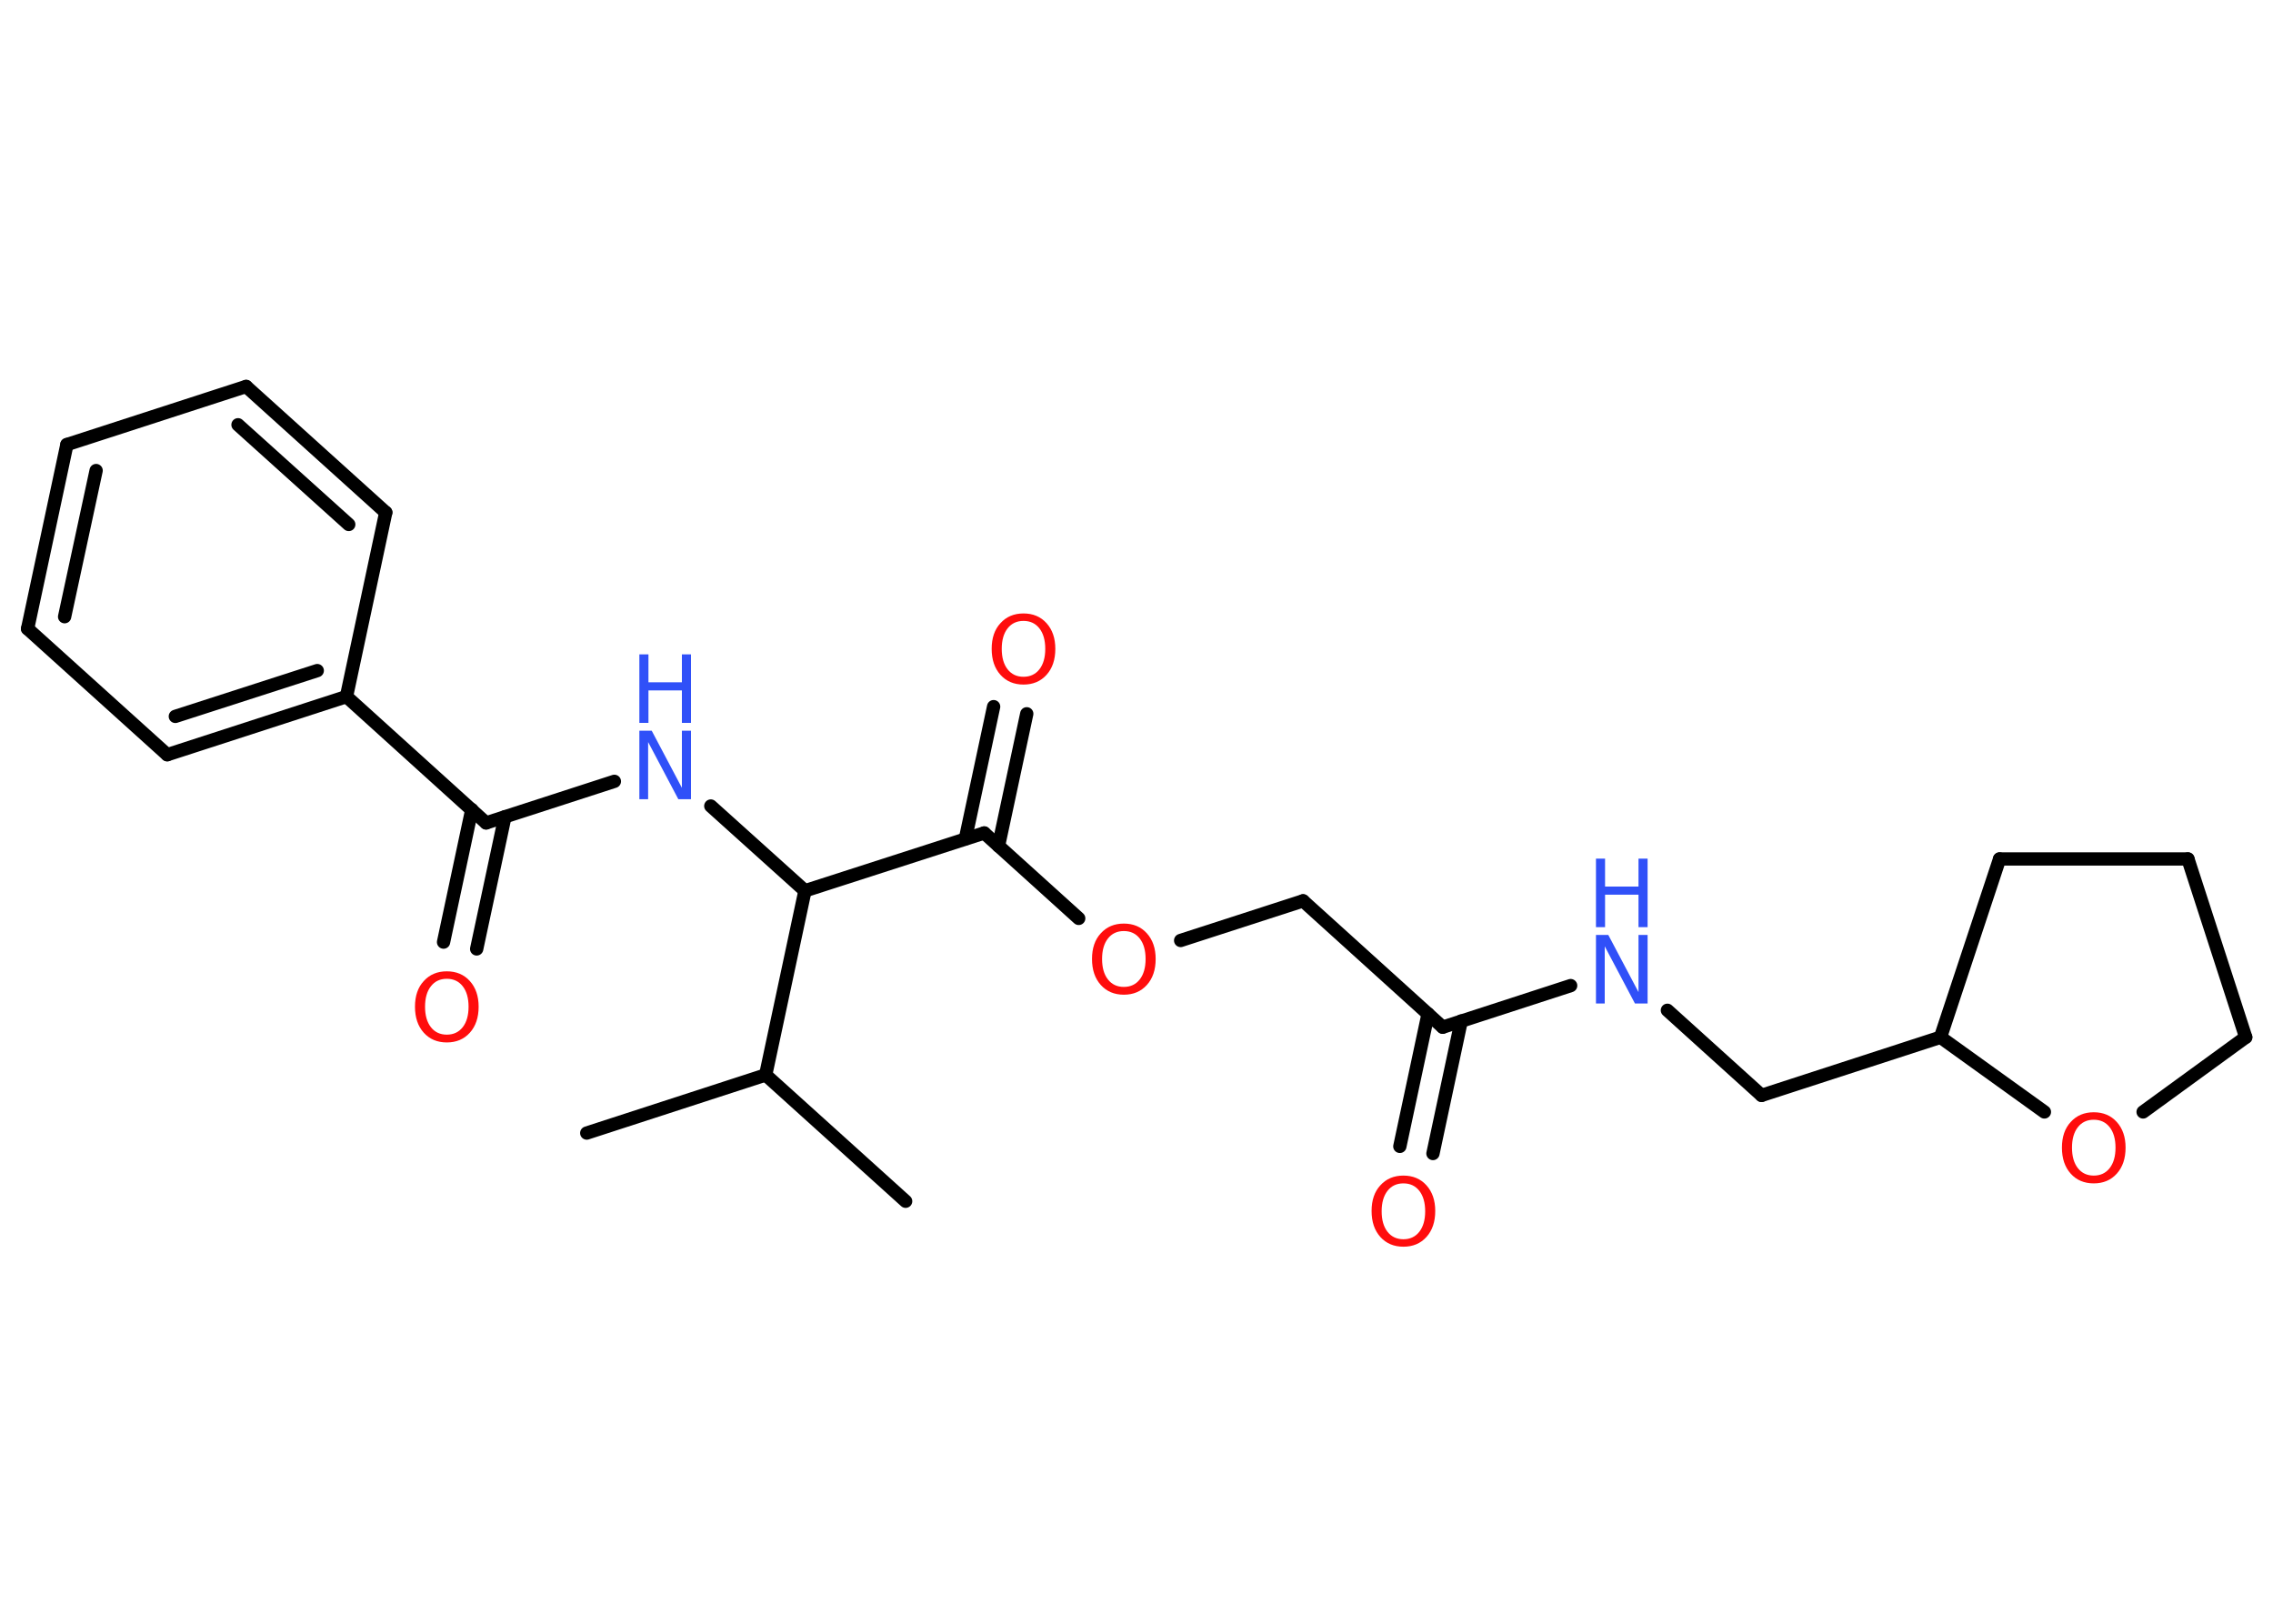 <?xml version='1.0' encoding='UTF-8'?>
<!DOCTYPE svg PUBLIC "-//W3C//DTD SVG 1.1//EN" "http://www.w3.org/Graphics/SVG/1.1/DTD/svg11.dtd">
<svg version='1.2' xmlns='http://www.w3.org/2000/svg' xmlns:xlink='http://www.w3.org/1999/xlink' width='70.0mm' height='50.0mm' viewBox='0 0 70.0 50.0'>
  <desc>Generated by the Chemistry Development Kit (http://github.com/cdk)</desc>
  <g stroke-linecap='round' stroke-linejoin='round' stroke='#000000' stroke-width='.41' fill='#FF0D0D'>
    <rect x='.0' y='.0' width='70.0' height='50.0' fill='#FFFFFF' stroke='none'/>
    <g id='mol1' class='mol'>
      <line id='mol1bnd1' class='bond' x1='18.07' y1='34.89' x2='23.58' y2='33.1'/>
      <line id='mol1bnd2' class='bond' x1='23.58' y1='33.1' x2='27.89' y2='36.99'/>
      <line id='mol1bnd3' class='bond' x1='23.58' y1='33.1' x2='24.79' y2='27.43'/>
      <line id='mol1bnd4' class='bond' x1='24.79' y1='27.43' x2='21.89' y2='24.82'/>
      <line id='mol1bnd5' class='bond' x1='18.92' y1='24.06' x2='14.97' y2='25.34'/>
      <g id='mol1bnd6' class='bond'>
        <line x1='15.55' y1='25.15' x2='14.68' y2='29.22'/>
        <line x1='14.53' y1='24.93' x2='13.66' y2='29.01'/>
      </g>
      <line id='mol1bnd7' class='bond' x1='14.97' y1='25.34' x2='10.67' y2='21.45'/>
      <g id='mol1bnd8' class='bond'>
        <line x1='5.15' y1='23.24' x2='10.67' y2='21.45'/>
        <line x1='5.4' y1='22.06' x2='9.77' y2='20.65'/>
      </g>
      <line id='mol1bnd9' class='bond' x1='5.15' y1='23.24' x2='.85' y2='19.36'/>
      <g id='mol1bnd10' class='bond'>
        <line x1='2.06' y1='13.69' x2='.85' y2='19.36'/>
        <line x1='2.96' y1='14.49' x2='1.99' y2='18.99'/>
      </g>
      <line id='mol1bnd11' class='bond' x1='2.06' y1='13.69' x2='7.58' y2='11.9'/>
      <g id='mol1bnd12' class='bond'>
        <line x1='11.88' y1='15.78' x2='7.58' y2='11.9'/>
        <line x1='10.74' y1='16.15' x2='7.33' y2='13.08'/>
      </g>
      <line id='mol1bnd13' class='bond' x1='10.67' y1='21.45' x2='11.88' y2='15.78'/>
      <line id='mol1bnd14' class='bond' x1='24.79' y1='27.43' x2='30.31' y2='25.65'/>
      <g id='mol1bnd15' class='bond'>
        <line x1='29.73' y1='25.83' x2='30.6' y2='21.76'/>
        <line x1='30.75' y1='26.05' x2='31.62' y2='21.98'/>
      </g>
      <line id='mol1bnd16' class='bond' x1='30.31' y1='25.65' x2='33.22' y2='28.28'/>
      <line id='mol1bnd17' class='bond' x1='36.36' y1='28.96' x2='40.13' y2='27.74'/>
      <line id='mol1bnd18' class='bond' x1='40.13' y1='27.74' x2='44.43' y2='31.63'/>
      <g id='mol1bnd19' class='bond'>
        <line x1='45.0' y1='31.44' x2='44.13' y2='35.52'/>
        <line x1='43.98' y1='31.22' x2='43.11' y2='35.3'/>
      </g>
      <line id='mol1bnd20' class='bond' x1='44.43' y1='31.63' x2='48.37' y2='30.35'/>
      <line id='mol1bnd21' class='bond' x1='51.35' y1='31.11' x2='54.25' y2='33.73'/>
      <line id='mol1bnd22' class='bond' x1='54.25' y1='33.73' x2='59.76' y2='31.94'/>
      <line id='mol1bnd23' class='bond' x1='59.76' y1='31.94' x2='61.58' y2='26.45'/>
      <line id='mol1bnd24' class='bond' x1='61.58' y1='26.45' x2='67.38' y2='26.45'/>
      <line id='mol1bnd25' class='bond' x1='67.38' y1='26.45' x2='69.16' y2='31.94'/>
      <line id='mol1bnd26' class='bond' x1='69.16' y1='31.94' x2='66.0' y2='34.24'/>
      <line id='mol1bnd27' class='bond' x1='59.76' y1='31.94' x2='62.96' y2='34.24'/>
      <g id='mol1atm5' class='atom'>
        <path d='M19.69 22.5h.38l.93 1.76v-1.76h.28v2.11h-.39l-.93 -1.76v1.76h-.27v-2.11z' stroke='none' fill='#3050F8'/>
        <path d='M19.69 20.15h.28v.86h1.03v-.86h.28v2.11h-.28v-1.0h-1.03v1.0h-.28v-2.11z' stroke='none' fill='#3050F8'/>
      </g>
      <path id='mol1atm7' class='atom' d='M13.76 30.14q-.31 .0 -.49 .23q-.18 .23 -.18 .63q.0 .4 .18 .63q.18 .23 .49 .23q.31 .0 .49 -.23q.18 -.23 .18 -.63q.0 -.4 -.18 -.63q-.18 -.23 -.49 -.23zM13.76 29.91q.44 .0 .71 .3q.27 .3 .27 .79q.0 .5 -.27 .8q-.27 .3 -.71 .3q-.44 .0 -.71 -.3q-.27 -.3 -.27 -.8q.0 -.5 .27 -.79q.27 -.3 .71 -.3z' stroke='none'/>
      <path id='mol1atm15' class='atom' d='M31.52 19.12q-.31 .0 -.49 .23q-.18 .23 -.18 .63q.0 .4 .18 .63q.18 .23 .49 .23q.31 .0 .49 -.23q.18 -.23 .18 -.63q.0 -.4 -.18 -.63q-.18 -.23 -.49 -.23zM31.52 18.89q.44 .0 .71 .3q.27 .3 .27 .79q.0 .5 -.27 .8q-.27 .3 -.71 .3q-.44 .0 -.71 -.3q-.27 -.3 -.27 -.8q.0 -.5 .27 -.79q.27 -.3 .71 -.3z' stroke='none'/>
      <path id='mol1atm16' class='atom' d='M34.61 28.67q-.31 .0 -.49 .23q-.18 .23 -.18 .63q.0 .4 .18 .63q.18 .23 .49 .23q.31 .0 .49 -.23q.18 -.23 .18 -.63q.0 -.4 -.18 -.63q-.18 -.23 -.49 -.23zM34.61 28.44q.44 .0 .71 .3q.27 .3 .27 .79q.0 .5 -.27 .8q-.27 .3 -.71 .3q-.44 .0 -.71 -.3q-.27 -.3 -.27 -.8q.0 -.5 .27 -.79q.27 -.3 .71 -.3z' stroke='none'/>
      <path id='mol1atm19' class='atom' d='M43.22 36.44q-.31 .0 -.49 .23q-.18 .23 -.18 .63q.0 .4 .18 .63q.18 .23 .49 .23q.31 .0 .49 -.23q.18 -.23 .18 -.63q.0 -.4 -.18 -.63q-.18 -.23 -.49 -.23zM43.22 36.2q.44 .0 .71 .3q.27 .3 .27 .79q.0 .5 -.27 .8q-.27 .3 -.71 .3q-.44 .0 -.71 -.3q-.27 -.3 -.27 -.8q.0 -.5 .27 -.79q.27 -.3 .71 -.3z' stroke='none'/>
      <g id='mol1atm20' class='atom'>
        <path d='M49.15 28.79h.38l.93 1.76v-1.76h.28v2.11h-.39l-.93 -1.76v1.76h-.27v-2.11z' stroke='none' fill='#3050F8'/>
        <path d='M49.15 26.44h.28v.86h1.03v-.86h.28v2.11h-.28v-1.0h-1.03v1.0h-.28v-2.11z' stroke='none' fill='#3050F8'/>
      </g>
      <path id='mol1atm26' class='atom' d='M64.48 34.48q-.31 .0 -.49 .23q-.18 .23 -.18 .63q.0 .4 .18 .63q.18 .23 .49 .23q.31 .0 .49 -.23q.18 -.23 .18 -.63q.0 -.4 -.18 -.63q-.18 -.23 -.49 -.23zM64.48 34.25q.44 .0 .71 .3q.27 .3 .27 .79q.0 .5 -.27 .8q-.27 .3 -.71 .3q-.44 .0 -.71 -.3q-.27 -.3 -.27 -.8q.0 -.5 .27 -.79q.27 -.3 .71 -.3z' stroke='none'/>
    </g>
  </g>
</svg>
